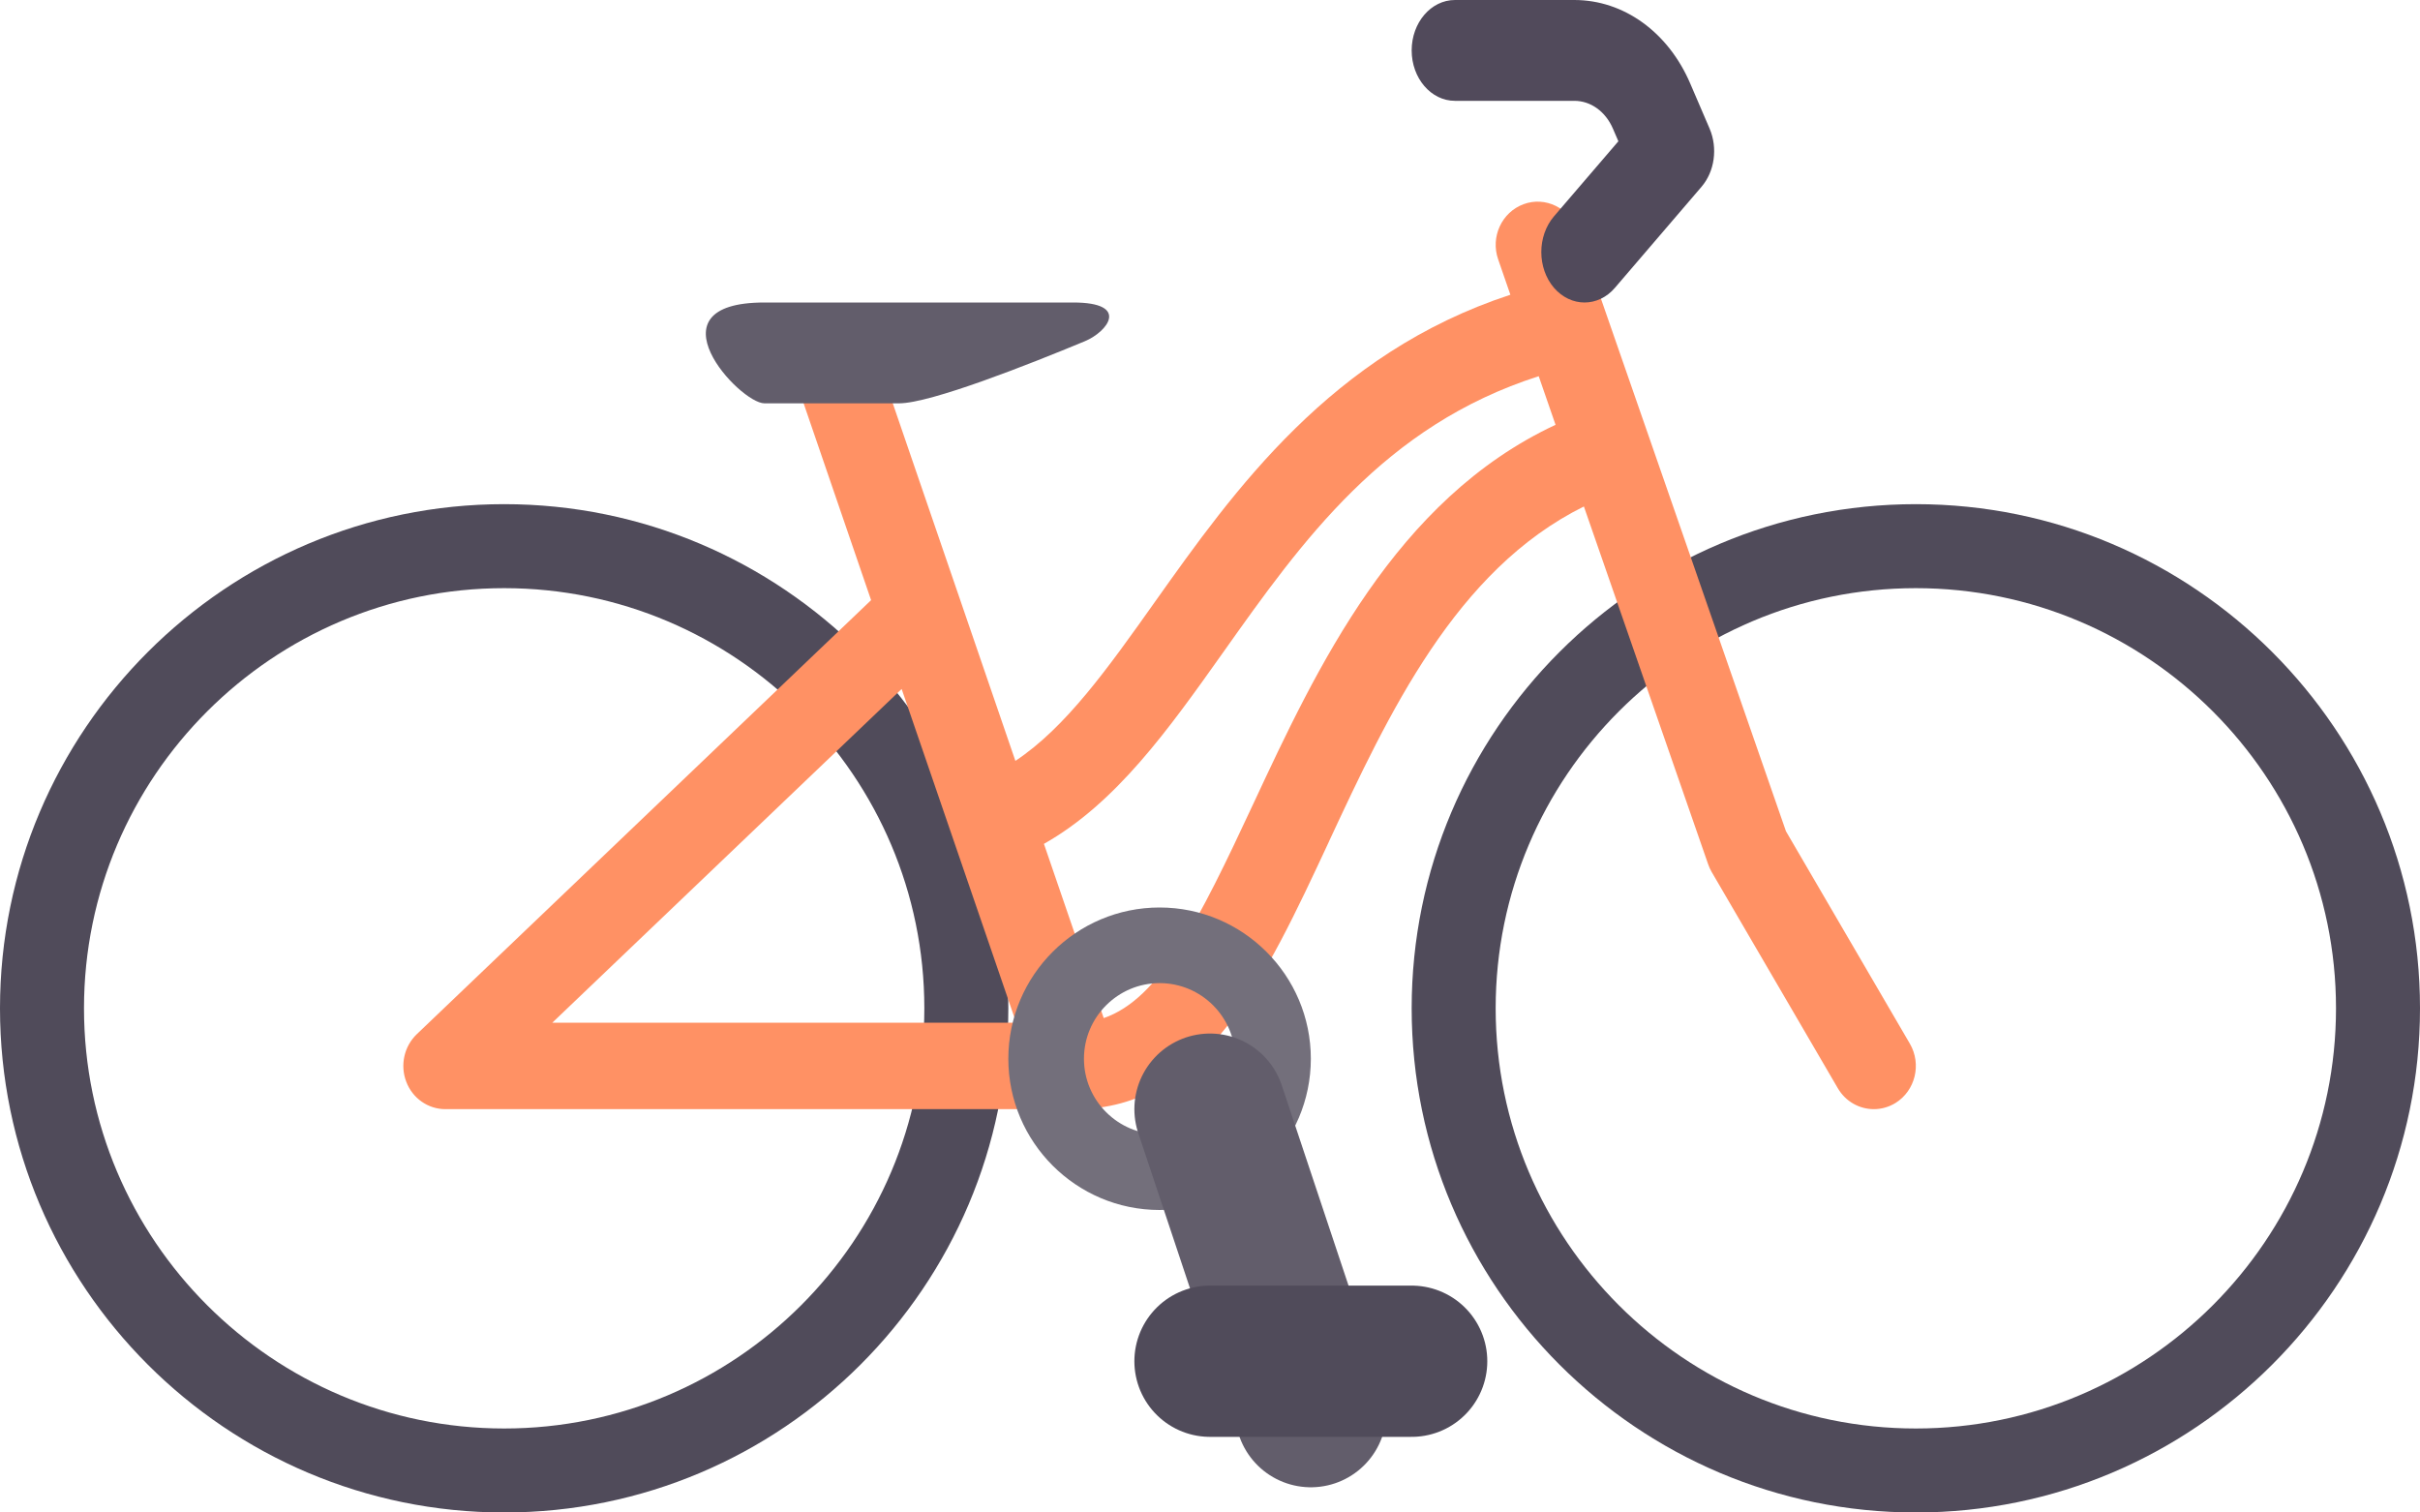 <svg width="24" height="15" viewBox="0 0 24 15" fill="none" xmlns="http://www.w3.org/2000/svg">
<path fill-rule="evenodd" clip-rule="evenodd" d="M0 10C0 12.757 2.243 15 5 15C7.757 15 10 12.757 10 10C10 7.243 7.757 5 5 5C2.243 5 0 7.243 0 10ZM0.833 10C0.833 7.702 2.703 5.833 5 5.833C7.297 5.833 9.167 7.702 9.167 10C9.167 12.298 7.297 14.167 5 14.167C2.703 14.167 0.833 12.298 0.833 10Z" fill="#504B5A"/>
<path fill-rule="evenodd" clip-rule="evenodd" d="M14 10C14 12.757 16.243 15 19 15C21.757 15 24 12.757 24 10C24 7.243 21.757 5 19 5C16.243 5 14 7.243 14 10ZM14.833 10C14.833 7.702 16.703 5.833 19 5.833C21.297 5.833 23.167 7.702 23.167 10C23.167 12.298 21.297 14.167 19 14.167C16.703 14.167 14.833 12.298 14.833 10Z" fill="#504B5A"/>
<path fill-rule="evenodd" clip-rule="evenodd" d="M18.941 10.351L17.712 8.244L15.642 2.285C15.565 2.062 15.325 1.945 15.11 2.025C14.893 2.105 14.78 2.35 14.858 2.573L14.979 2.923C13.203 3.505 12.237 4.866 11.456 5.966L11.456 5.966C10.984 6.632 10.569 7.215 10.07 7.546L8.56 3.143L7.774 3.429L8.639 5.952L4.133 10.257C4.008 10.377 3.966 10.564 4.029 10.728C4.091 10.892 4.245 11 4.417 11H10.667C11.943 11 12.544 9.711 13.18 8.346L13.18 8.345C13.77 7.08 14.436 5.652 15.708 5.023L16.941 8.573C16.95 8.599 16.962 8.625 16.976 8.649L18.226 10.792C18.304 10.926 18.442 11 18.584 11C18.657 11 18.731 10.98 18.798 10.939C18.995 10.817 19.059 10.554 18.941 10.351ZM8.942 6.833L10.078 10.143H5.477L8.942 6.833ZM10.946 10.097C11.501 9.906 11.888 9.134 12.428 7.975C13.057 6.627 13.838 4.955 15.427 4.213L15.26 3.731C13.727 4.221 12.914 5.364 12.129 6.472C11.585 7.239 11.068 7.965 10.353 8.369L10.946 10.097Z" fill="#FF9164"/>
<path d="M7.581 4H8.916C9.23 4 10.21 3.612 10.759 3.384C10.983 3.291 11.212 3 10.643 3C9.138 3 8.137 3 7.581 3C6.407 3 7.335 4 7.581 4Z" fill="#625D6B"/>
<path fill-rule="evenodd" clip-rule="evenodd" d="M10 10.5C10 11.327 10.673 12 11.5 12C12.327 12 13 11.327 13 10.5C13 9.673 12.327 9 11.5 9C10.673 9 10 9.673 10 10.5ZM10.75 10.5C10.75 10.086 11.087 9.75 11.5 9.75C11.914 9.75 12.25 10.086 12.25 10.5C12.25 10.914 11.913 11.25 11.5 11.25C11.087 11.25 10.75 10.914 10.75 10.5Z" fill="#736F7B"/>
<path class="stroke" d="M12 11L13 14" stroke="#625D6B" stroke-width="1.5" stroke-linecap="round"/>
<path d="M15.714 3C15.605 3 15.495 2.951 15.411 2.854C15.244 2.658 15.244 2.342 15.411 2.146L16.05 1.401L15.996 1.276C15.923 1.106 15.776 1 15.613 1H14.429C14.192 1 14 0.776 14 0.5C14 0.224 14.192 0 14.429 0H15.613C16.103 0 16.544 0.318 16.763 0.829L16.955 1.276C17.037 1.469 17.005 1.701 16.874 1.853L16.017 2.853C15.934 2.951 15.824 3 15.714 3Z" fill="#514A5B"/>
<path fill-rule="evenodd" clip-rule="evenodd" d="M12 13.5H14H12Z" fill="#514A5B"/>
<path class="stroke" d="M12 13.5H14" stroke="#504B5A" stroke-width="1.5" stroke-linecap="round"/>
</svg>
